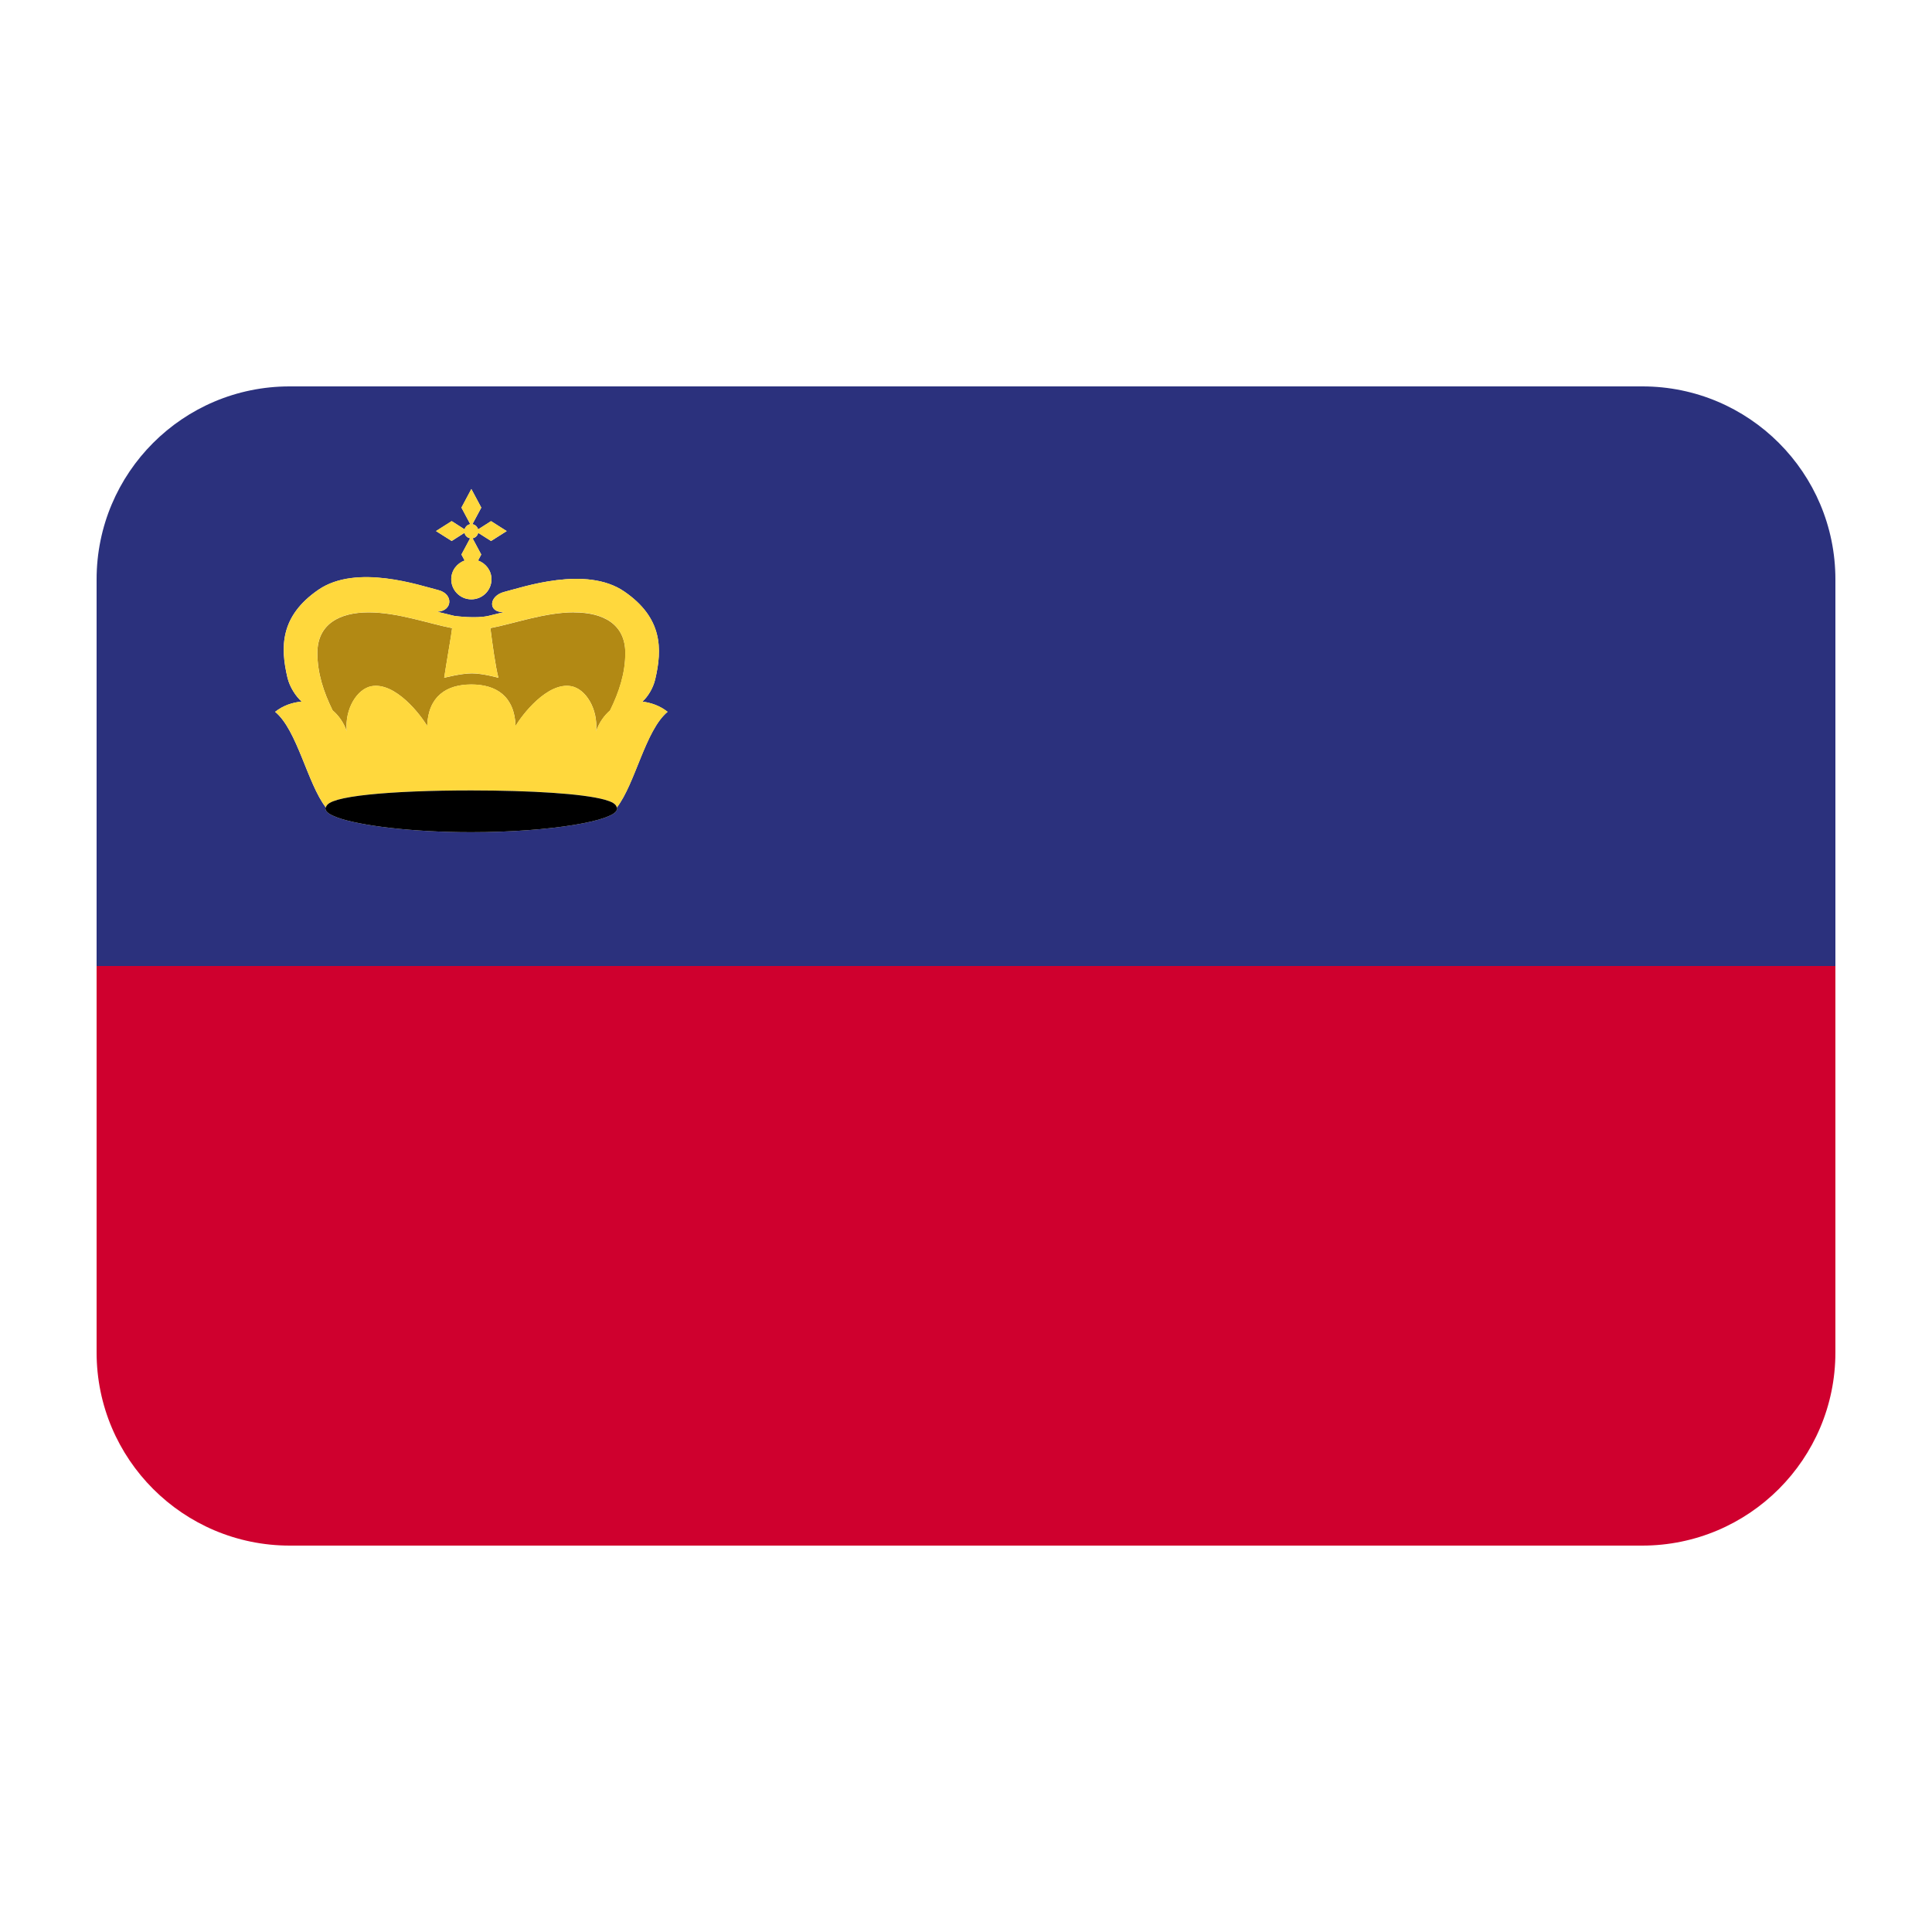 <?xml version="1.0" encoding="UTF-8"?><svg id="a" xmlns="http://www.w3.org/2000/svg" viewBox="0 0 40 40"><path d="M2,28c0,2.209,1.791,4,4,4h28c2.209,0,4-1.791,4-4v-8H2v8Z" fill="#cf002e"/><path d="M34.005,8H5.995c-2.207,0-3.995,1.789-3.995,3.996v8.004H38V11.996c0-2.207-1.789-3.996-3.995-3.996Zm-24.654,2.789l.268,.171c.017-.057,.059-.098,.118-.107l-.183-.343,.205-.385,.206,.385-.184,.343c.06,.01,.102,.051,.118,.108l.268-.171,.324,.206-.324,.205-.266-.169c-.014,.059-.057,.102-.117,.113l.18,.336-.066,.124c.161,.058,.278,.208,.278,.389,0,.229-.186,.415-.417,.415s-.416-.186-.416-.415c0-.181,.116-.331,.277-.389l-.066-.124,.18-.336c-.06-.011-.103-.053-.117-.113l-.265,.169-.324-.205,.324-.206Zm3.429,5.944c-.007,.087-.102,.138-.255,.195-.154,.056-.375,.107-.647,.152-.543,.089-1.293,.15-2.121,.15-1.242,0-2.305-.137-2.767-.302-.152-.058-.248-.107-.255-.195,0-.007,.009-.009,.011-.015-.383-.496-.591-1.602-1.05-1.98,.171-.135,.36-.193,.549-.213-.12-.106-.247-.299-.294-.496-.148-.629-.155-1.271,.639-1.817s2.117-.085,2.483,.005c.324,.081,.295,.439-.023,.448,.123,.031,.242,.06,.357,.087,.037,.005,.445,.059,.704,0,.106-.025,.215-.051,.327-.08-.339,.021-.329-.334,.005-.418,.366-.092,1.69-.553,2.483-.006,.794,.546,.787,1.188,.639,1.817-.046,.193-.158,.365-.265,.461,.18,.025,.359,.083,.521,.212-.46,.379-.668,1.488-1.052,1.982,.001,.005,.009,.008,.009,.013Z" fill="#2b317d"/><path d="M11.885,12.678c-.608,0-1.25,.236-1.732,.327,.038,.302,.105,.795,.166,1.028,0,0-.322-.091-.549-.091s-.573,.091-.573,.091c0,0,.065-.421,.114-.702,.02-.114,.037-.227,.05-.326-.482-.092-1.122-.326-1.729-.326-.597,0-1.061,.239-1.061,.842,0,.415,.127,.802,.315,1.186,.122,.105,.227,.244,.293,.435-.045-.469,.217-.878,.511-.934,.497-.093,1.028,.603,1.154,.824,.023-.617,.4-.86,.915-.86s.893,.242,.916,.86c.126-.221,.657-.917,1.153-.824,.296,.055,.557,.464,.514,.934,.066-.189,.169-.328,.29-.433,.188-.384,.315-.772,.315-1.187,0-.603-.463-.842-1.061-.842Z" fill="#b28914"/><g><path d="M9.616,11.031c.014,.059,.057,.102,.117,.113l-.18,.336,.066,.124c-.161,.058-.277,.208-.277,.389,0,.229,.186,.415,.416,.415s.417-.186,.417-.415c0-.181-.117-.331-.278-.389l.066-.124-.18-.336c.06-.011,.103-.054,.117-.113l.266,.169,.324-.205-.324-.206-.268,.171c-.016-.057-.058-.098-.118-.108l.184-.343-.206-.385-.205,.385,.183,.343c-.059,.01-.101,.051-.118,.107l-.268-.171-.324,.206,.324,.205,.265-.169Z" fill="#ffd83d"/><path d="M13.301,14.525c.107-.096,.219-.268,.265-.461,.148-.629,.155-1.271-.639-1.817-.794-.547-2.117-.085-2.483,.006-.334,.084-.345,.439-.005,.418-.113,.029-.221,.055-.327,.08-.26,.059-.668,.005-.704,0-.115-.027-.234-.056-.357-.087,.318-.009,.347-.367,.023-.448-.366-.091-1.69-.552-2.483-.005s-.787,1.188-.639,1.817c.046,.197,.174,.39,.294,.496-.189,.02-.378,.077-.549,.213,.459,.378,.667,1.485,1.05,1.98,.019-.075,.106-.118,.246-.16,.155-.043,.375-.079,.647-.107,.543-.057,1.293-.086,2.119-.086,1.241,0,2.304,.065,2.766,.193,.142,.042,.23,.084,.246,.162,.384-.495,.592-1.604,1.052-1.982-.162-.129-.342-.188-.521-.212Zm-.67,.182c-.121,.105-.224,.244-.29,.433,.043-.469-.218-.879-.514-.934-.496-.093-1.027,.603-1.153,.824-.023-.618-.402-.86-.916-.86s-.892,.243-.915,.86c-.126-.221-.658-.917-1.154-.824-.294,.055-.555,.464-.511,.934-.066-.19-.171-.329-.293-.435-.188-.383-.315-.771-.315-1.186,0-.603,.464-.842,1.061-.842,.607,0,1.247,.235,1.729,.326-.014,.099-.03,.212-.05,.326-.049,.281-.114,.702-.114,.702,0,0,.346-.091,.573-.091s.549,.091,.549,.091c-.061-.233-.128-.725-.166-1.028,.482-.091,1.125-.327,1.732-.327,.598,0,1.061,.239,1.061,.842,0,.415-.127,.803-.315,1.187Z" fill="#ffd83d"/></g><path d="M12.524,16.558c-.462-.128-1.525-.192-2.766-.193-.826,0-1.576,.029-2.119,.086-.272,.028-.492,.064-.647,.107-.141,.042-.227,.084-.246,.16-.002,.006-.01,.009-.011,.015,.007,.087,.103,.137,.255,.195,.462,.165,1.526,.302,2.767,.302,.827,0,1.577-.061,2.121-.15,.272-.045,.493-.096,.647-.152,.152-.057,.248-.107,.255-.195,0-.006-.008-.008-.009-.013-.017-.078-.104-.12-.246-.162Z"/></svg>